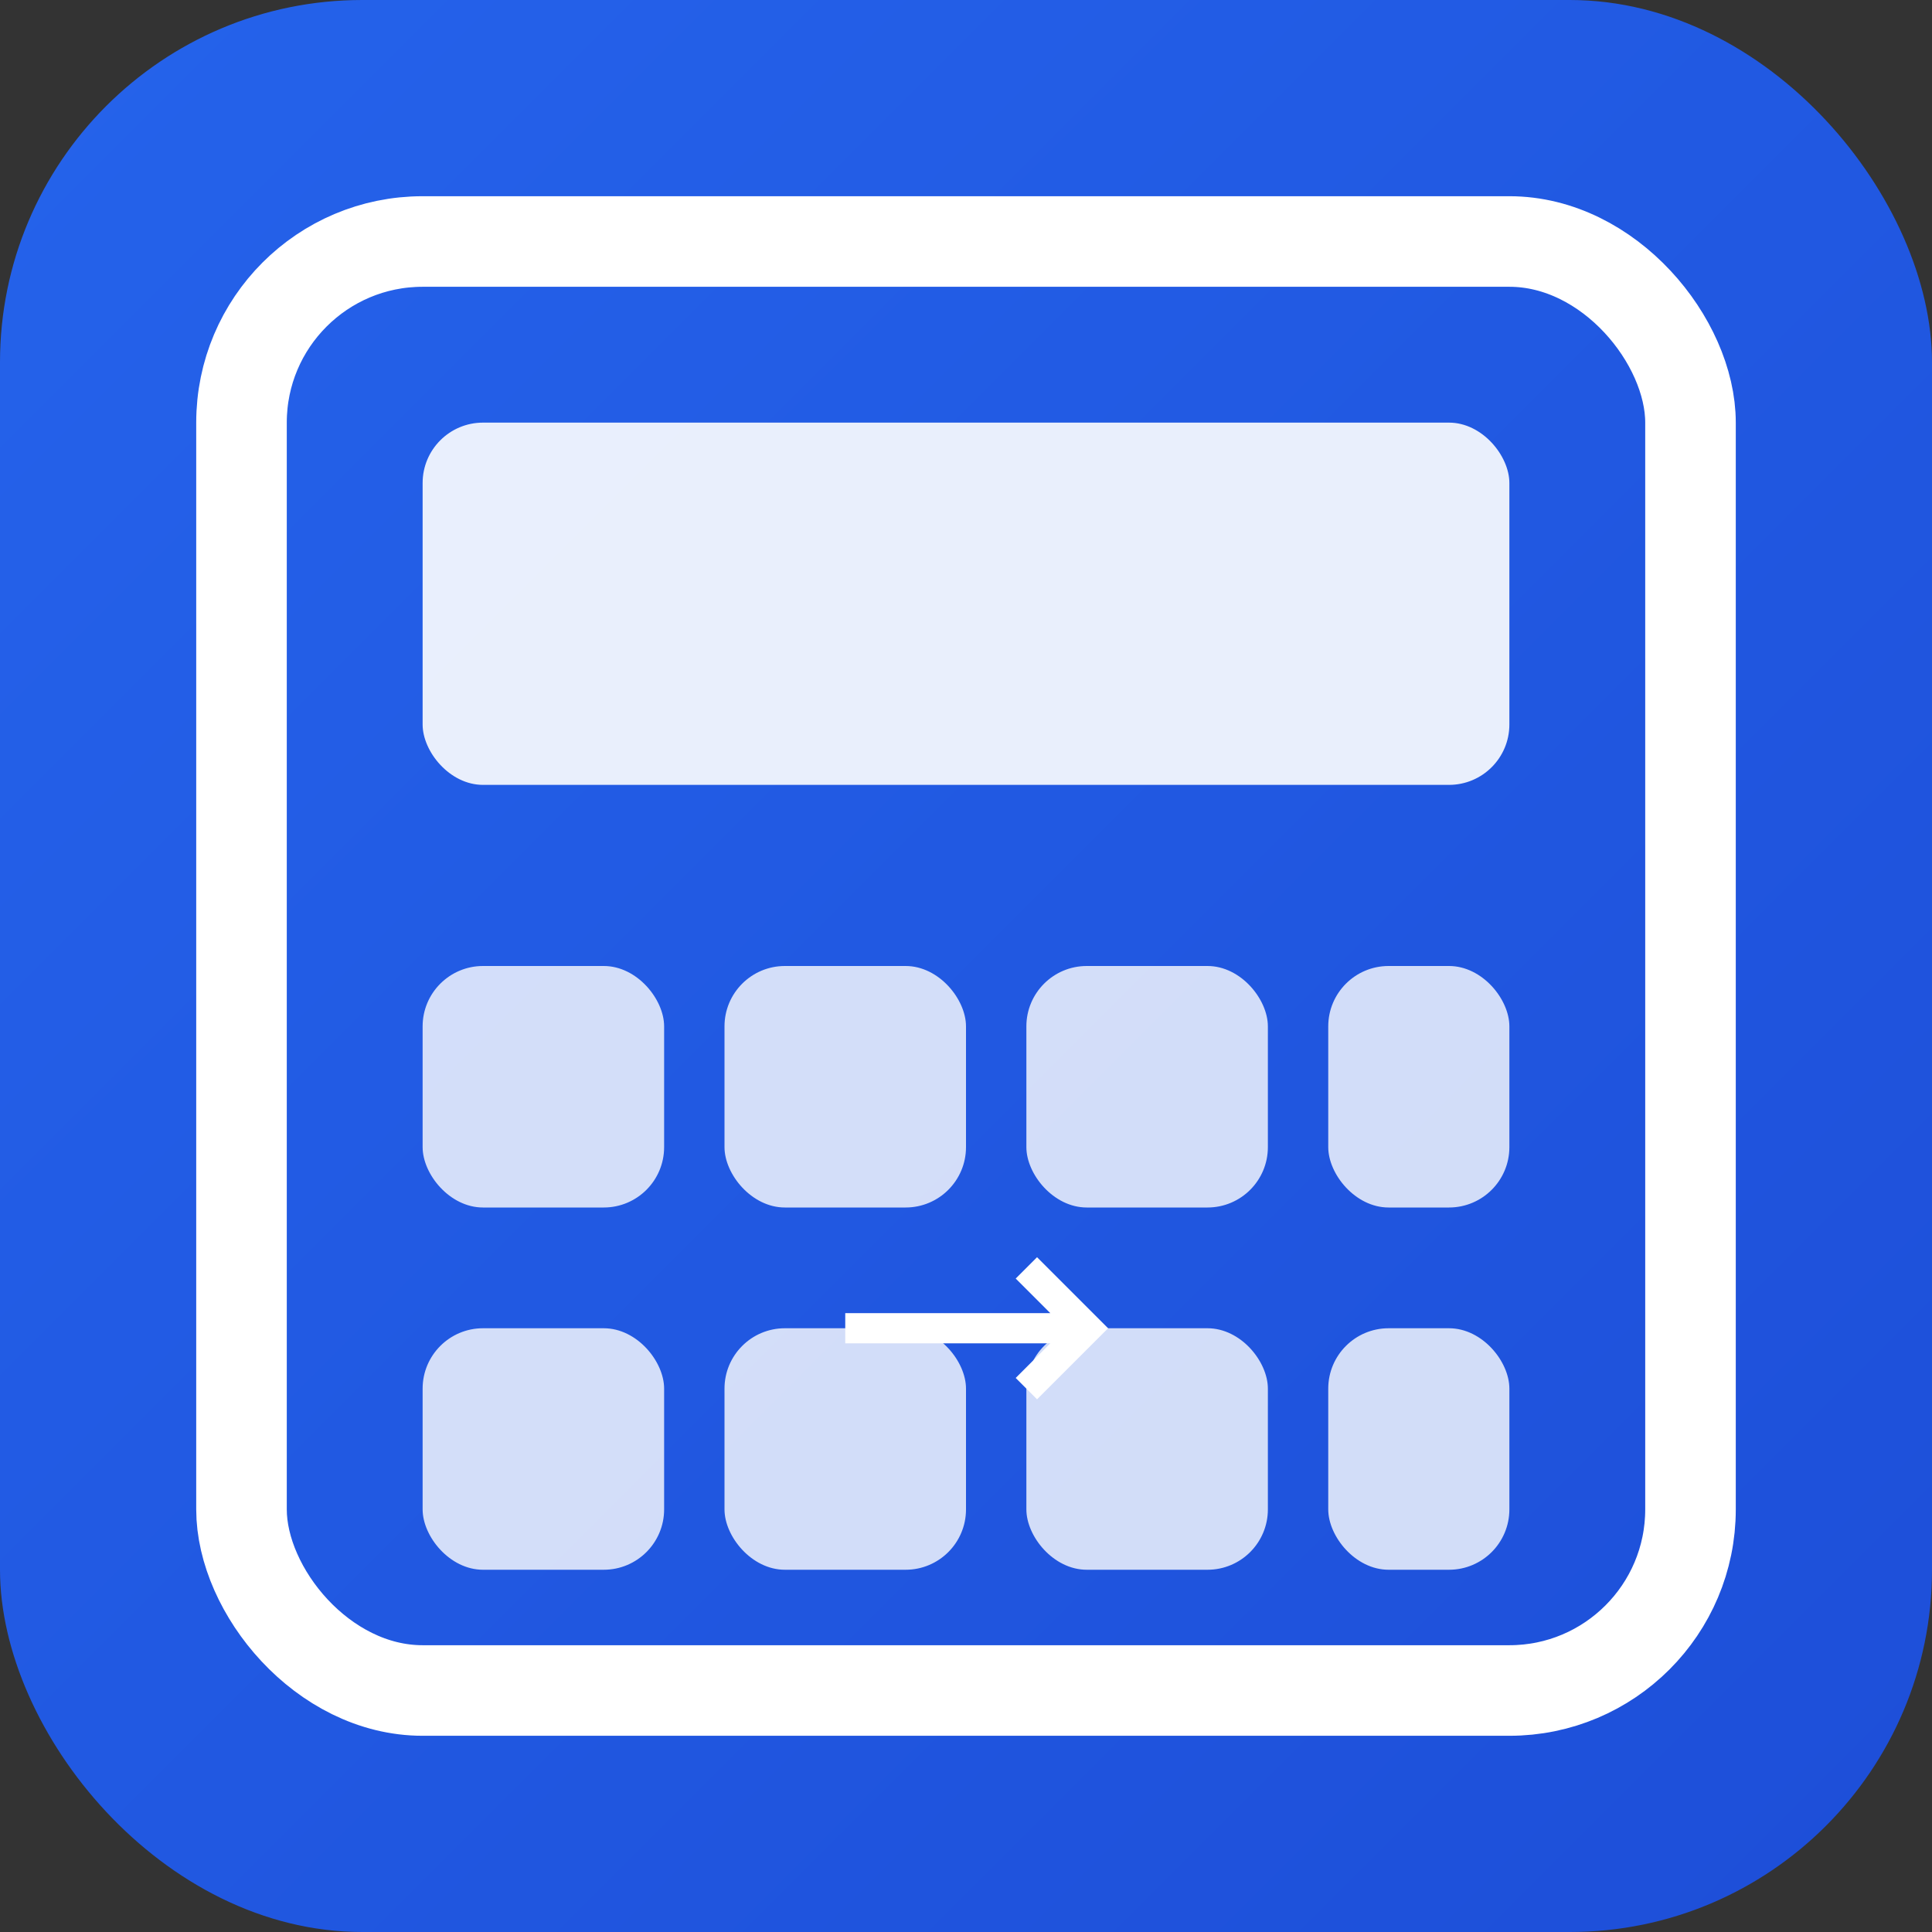 <svg width="32" height="32" viewBox="0 0 32 32" xmlns="http://www.w3.org/2000/svg">
        <rect x="0" y="0" width="32" height="32" fill="#333333" stroke="none"/>
        <defs>
            <linearGradient id="faviconGradient" x1="0%" y1="0%" x2="100%" y2="100%">
                <stop offset="0%" style="stop-color:#2563eb;stop-opacity:1" />
                <stop offset="100%" style="stop-color:#1d4ed8;stop-opacity:1" />
            </linearGradient>
        </defs>
        <rect width="32" height="32" rx="6" fill="url(#faviconGradient)"/>
        <g fill="white" transform="translate(4, 4)">
            <rect x="0" y="0" width="24" height="24" rx="3" fill="none" stroke="white" stroke-width="1.5"/>
            <rect x="3" y="3" width="18" height="6" rx="1" fill="white" opacity="0.9"/>
            <g transform="translate(3, 12)">
                <rect x="0" y="0" width="4" height="4" rx="1" fill="white" opacity="0.8"/>
                <rect x="5" y="0" width="4" height="4" rx="1" fill="white" opacity="0.8"/>
                <rect x="10" y="0" width="4" height="4" rx="1" fill="white" opacity="0.8"/>
                <rect x="15" y="0" width="3" height="4" rx="1" fill="white" opacity="0.8"/>
                <path d="M7 6 L11 6 M10 5 L11 6 L10 7" stroke="white" stroke-width="0.5" fill="none"/>
                <rect x="0" y="6" width="4" height="4" rx="1" fill="white" opacity="0.8"/>
                <rect x="5" y="6" width="4" height="4" rx="1" fill="white" opacity="0.8"/>
                <rect x="10" y="6" width="4" height="4" rx="1" fill="white" opacity="0.8"/>
                <rect x="15" y="6" width="3" height="4" rx="1" fill="white" opacity="0.8"/>
            </g>
        </g>
    </svg>